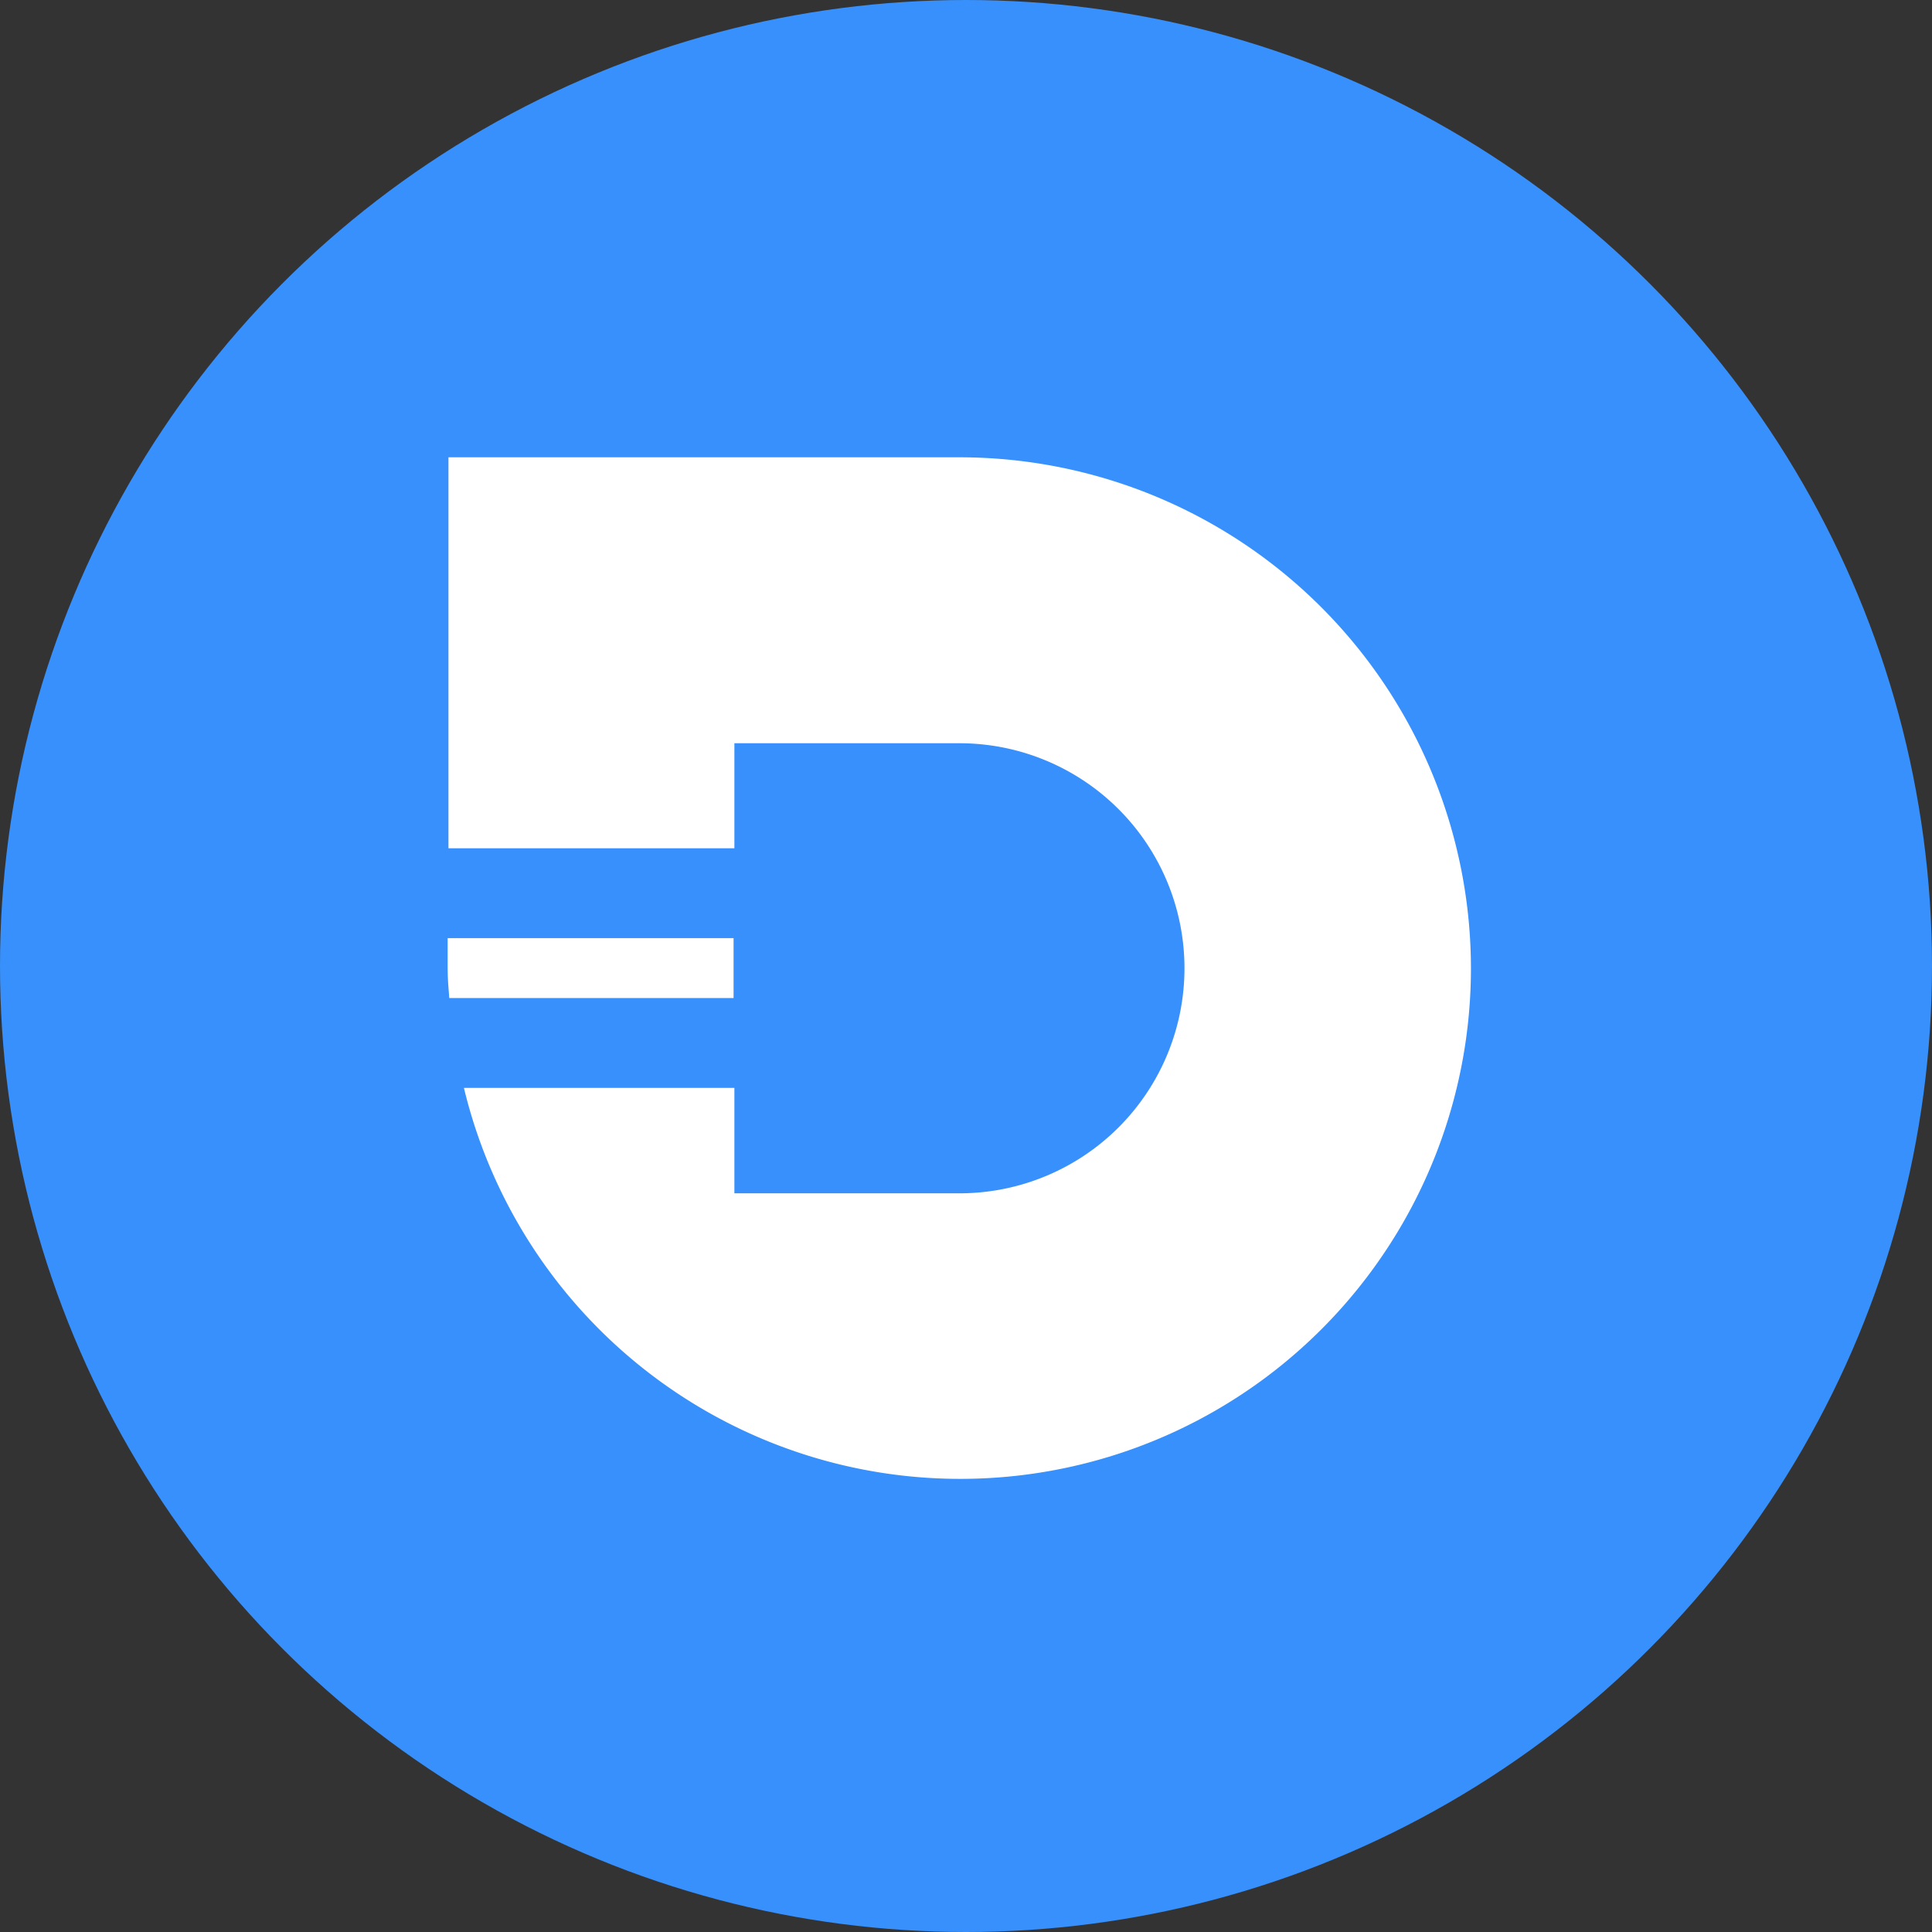 <svg xmlns="http://www.w3.org/2000/svg" width="50" height="50" viewBox="0 0 50 50">
  <rect x="0" y="0" width="50" height="50" fill="#333333" stroke="none"/>
  <g id="组_92" data-name="组 92" transform="translate(-387 -3083)">
    <g id="组_1551" data-name="组 1551" transform="translate(387 3083.229)">
      <circle id="椭圆_14" data-name="椭圆 14" cx="25" cy="25" r="25" transform="translate(0 -0.229)" fill="#3790fb"/>
      <g id="组_1547" data-name="组 1547" transform="translate(11.585 11.606)">
        <path id="路径_3540" data-name="路径 3540" d="M340.4,122H333v.775c0,.272.021.524.042.775H340.4Z" transform="translate(-333 -109.556)" fill="#fff"/>
        <path id="路径_3541" data-name="路径 3541" d="M346.32,62.6H333.1V72.719h7.4V70h5.824a5.824,5.824,0,0,1,0,11.648H340.5V78.92h-7a13.215,13.215,0,0,0,26.062-3.1h0A13.237,13.237,0,0,0,346.32,62.6Z" transform="translate(-333.079 -62.6)" fill="#fff"/>
      </g>
    </g>
  </g>
</svg>
